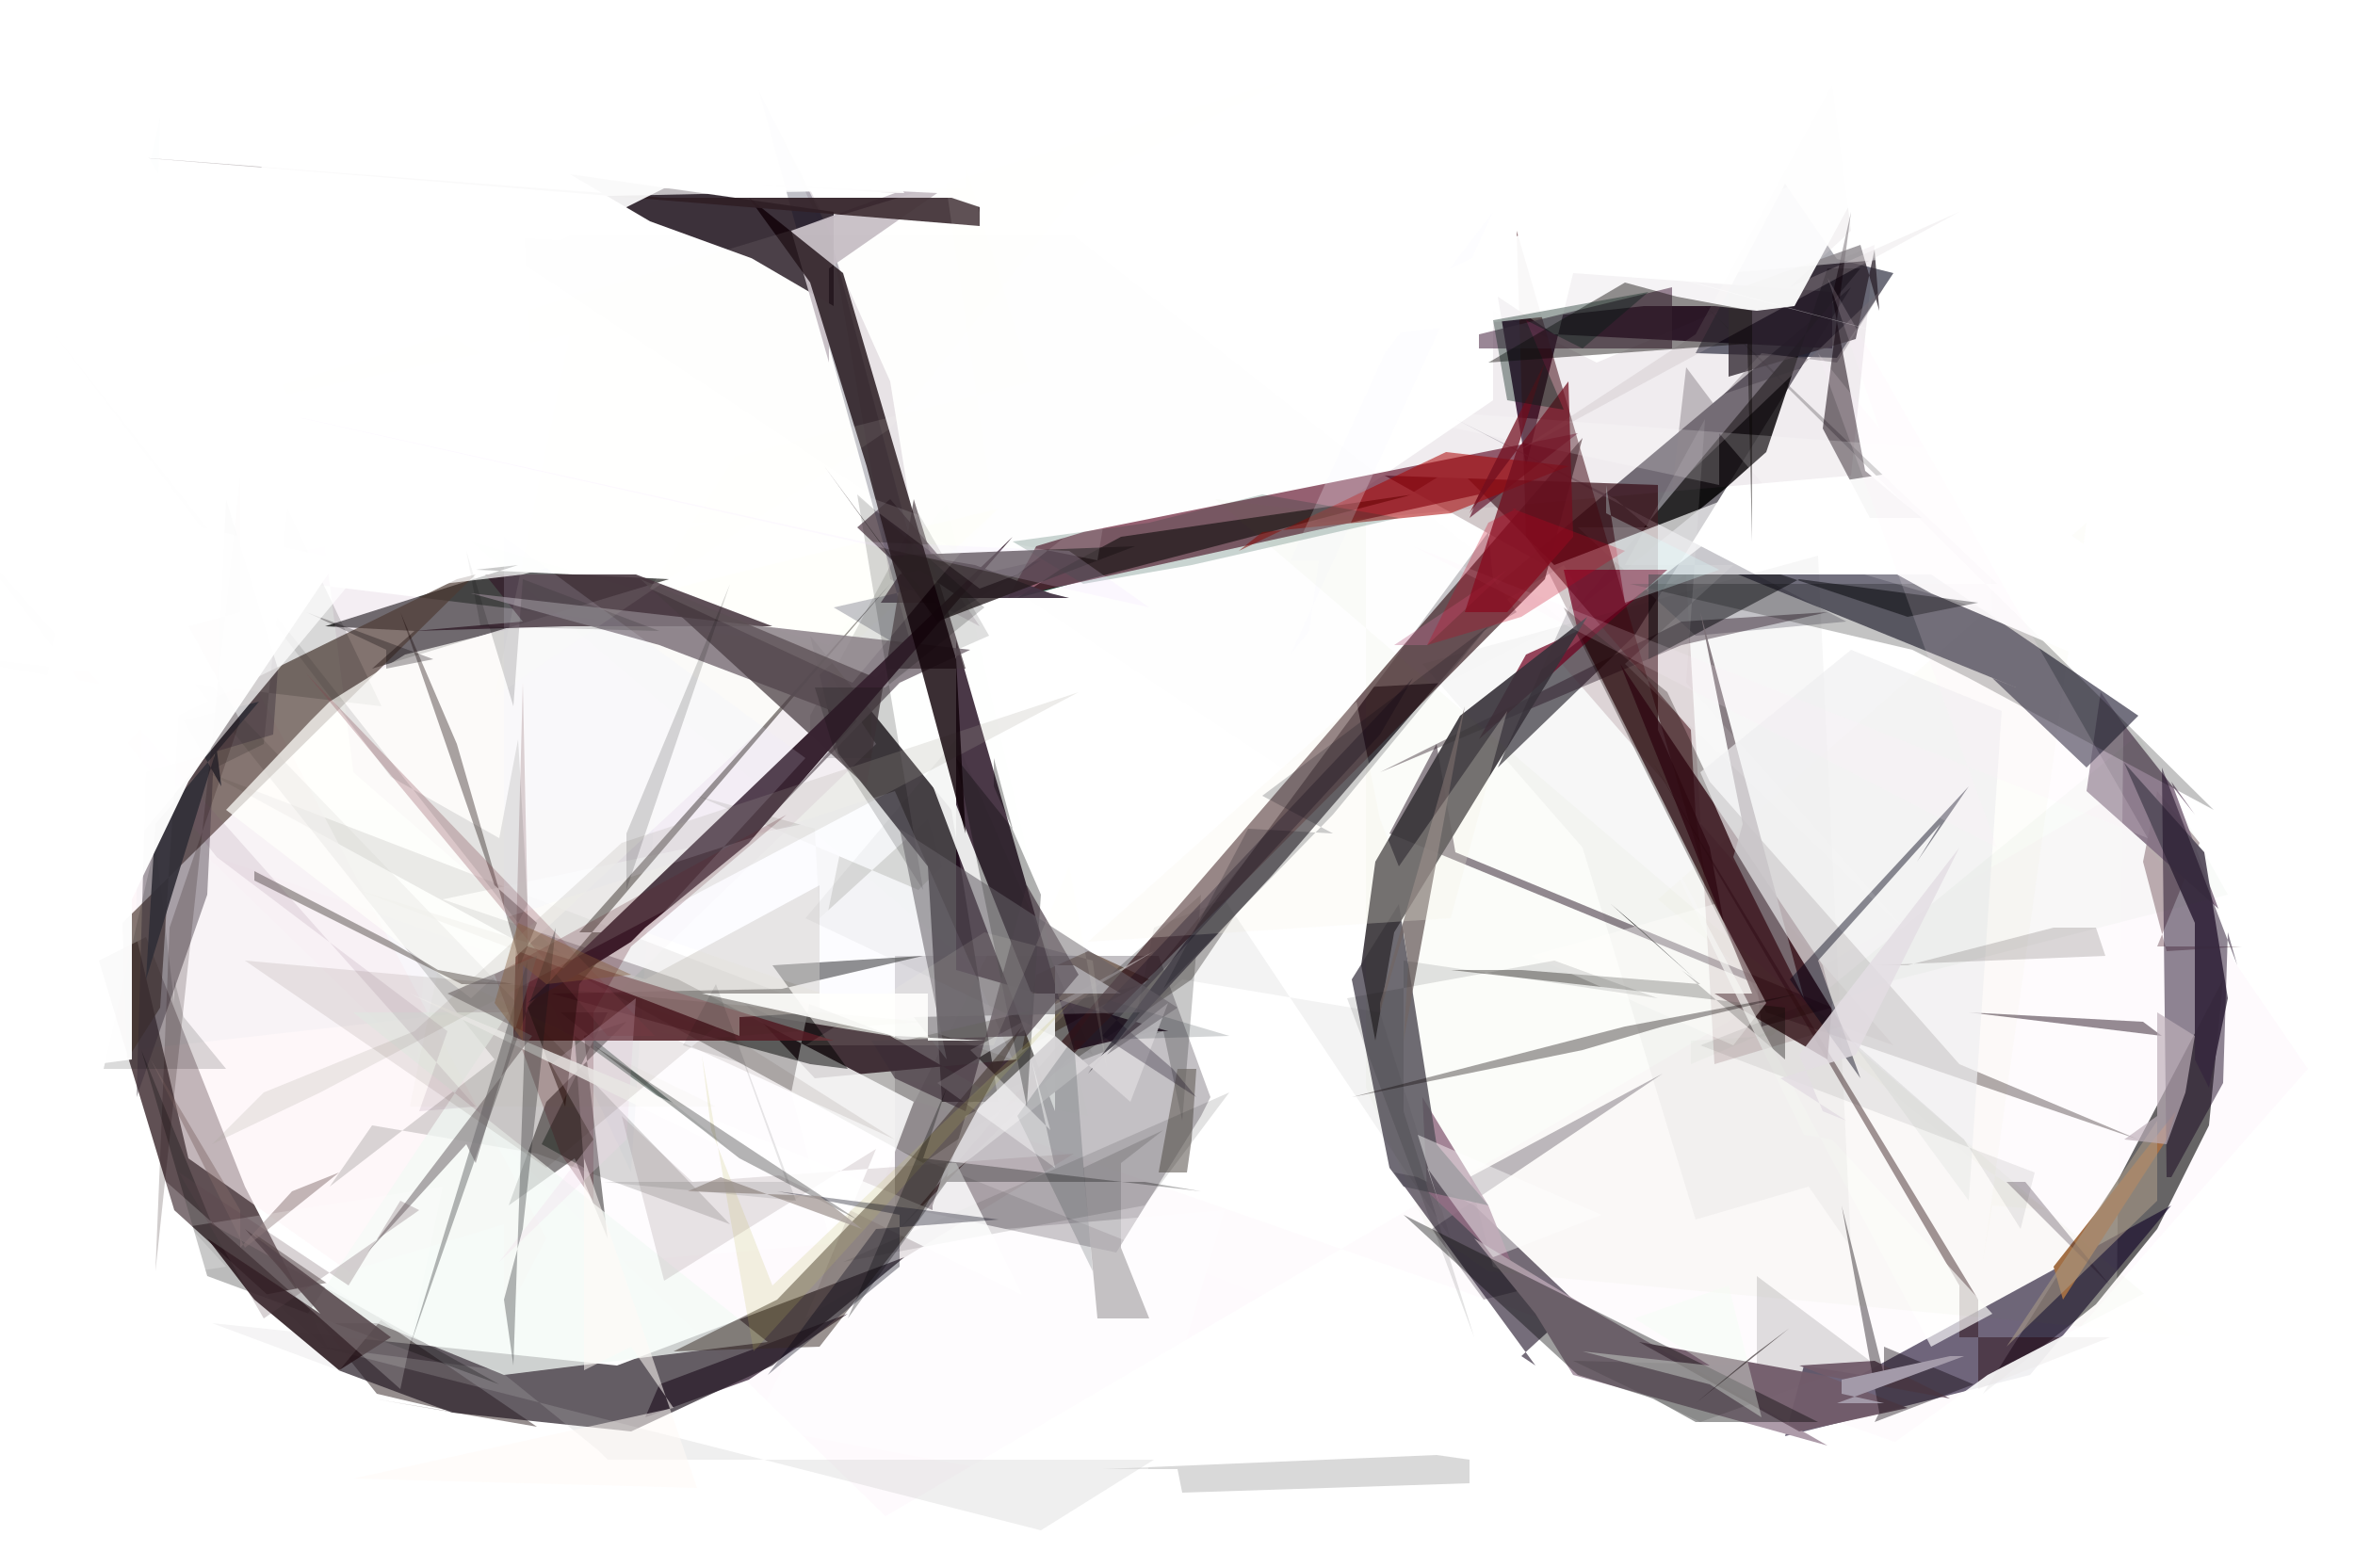 <svg xmlns="http://www.w3.org/2000/svg" width="500px" height="333px" version="1.2">
	<!-- generated by Polycasso (http://polycasso.sourceforge.net) -->
	<rect x="0" y="0" width="500px" height="333px" fill="black"/>
	<g comp-op="src-over">
		<polygon fill="#8bffff" fill-opacity="0.973" points="0,0 435,0 500,0 500,333 0,333"/>
		<polygon fill="#ffffff" fill-opacity="0.997" points="500,333 500,0 0,0 0,333"/>
		<polygon fill="#45424b" fill-opacity="0.979" points="393,61 299,140 332,120 335,125 318,163 347,135"/>
		<polygon fill="#000000" fill-opacity="0.36" points="244,280 238,265 238,247 247,240 230,248 233,280"/>
		<polygon fill="#2d000b" fill-opacity="0.315" points="458,168 467,179 458,201 476,201 460,202 455,183"/>
		<polygon fill="#c743bb" fill-opacity="0.031" points="416,311 490,227 464,189 447,170 188,322 43,181"/>
		<polygon fill="#887388" fill-opacity="0.922" points="443,168 446,147 451,154 466,173 461,166 471,193"/>
		<polygon fill="#000000" fill-opacity="0.599" points="472,208 469,239 458,261 445,277 421,296 450,250"/>
		<polygon fill="#827c84" fill-opacity="0.625" points="190,203 246,203 257,233 255,237 237,266 190,256"/>
		<polygon fill="#000000" fill-opacity="0.149" points="305,309 312,310 312,315 251,317 250,312 234,312"/>
		<polygon fill="#250023" fill-opacity="0.848" points="318,63 330,71 389,74 389,62 334,58 324,99"/>
		<polygon fill="#ffffff" fill-opacity="0.229" points="440,344 449,311 452,55 176,147 124,138 28,179"/>
		<polygon fill="#665863" fill-opacity="0.688" points="459,220 455,217 418,215"/>
		<polygon fill="#000001" fill-opacity="0.855" points="381,57 395,57 334,130 366,104 375,96 388,57"/>
		<polygon fill="#ffffff" fill-opacity="0.344" points="97,114 268,85 160,303 242,318 260,257 85,272"/>
		<polygon fill="#666653" fill-opacity="0.22" points="148,169 173,176 174,195 197,174 200,184 195,189"/>
		<polygon fill="#7e737e" fill-opacity="0.846" points="295,177 305,158 309,181 389,214 374,218 373,209"/>
		<polygon fill="#816f64" fill-opacity="0.969" points="244,208 217,223 220,207 231,202"/>
		<polygon fill="#713e4a" fill-opacity="0.185" points="364,226 384,220 391,218 402,222 329,138 358,122"/>
		<polygon fill="#b9b8be" fill-opacity="0.773" points="392,132 360,135 335,112 350,112 343,106 309,89"/>
		<polygon fill="#40393f" fill-opacity="0.954" points="202,172 172,135 178,160 197,184 200,234 212,234"/>
		<polygon fill="#5b4a4e" fill-opacity="0.961" points="31,199 52,252 70,287 37,257 21,204"/>
		<polygon fill="#383230" fill-opacity="0.36" points="44,164 196,247 253,208 297,143 243,209 192,221"/>
		<polygon fill="#140000" fill-opacity="0.448" points="114,303 79,297 97,300 80,296 72,286 54,262"/>
		<polygon fill="#190015" fill-opacity="0.785" points="203,136 228,223 245,219 248,219 203,206"/>
		<polygon fill="#0f0024" fill-opacity="0.596" points="431,292 461,256 395,292 383,290 379,305 371,307"/>
		<polygon fill="#fef3f5" fill-opacity="0.623" points="116,263 107,280 107,260 74,270 40,246 -14,16"/>
		<polygon fill="#155393" fill-opacity="0.024" points="28,223 117,213 134,249 139,172 1,172 34,25"/>
		<polygon fill="#160011" fill-opacity="0.38" points="293,164 357,137 388,130 357,132"/>
		<polygon fill="#001d16" fill-opacity="0.42" points="115,243 129,215 119,215 155,244 122,220 124,248"/>
		<polygon fill="#040002" fill-opacity="0.216" points="255,190 204,235 238,222 247,219 251,238"/>
		<polygon fill="#2c0008" fill-opacity="0.687" points="352,103 352,155 363,180 366,196 328,120 294,101"/>
		<polygon fill="#010000" fill-opacity="0.736" points="101,121 110,120 69,133 88,134 79,142 142,123"/>
		<polygon fill="#060100" fill-opacity="0.459" points="108,256 122,246 129,263 124,220 133,217 116,234"/>
		<polygon fill="#1b1d13" fill-opacity="0.162" points="26,126 105,225 70,252 79,239 114,245 155,260"/>
		<polygon fill="#4f4b53" fill-opacity="1" points="231,228 270,186 315,134 322,130 317,123 316,113"/>
		<polygon fill="#3c2932" fill-opacity="0.955" points="173,229 158,213 164,216 189,220 208,231 216,225"/>
		<polygon fill="#ffffff" fill-opacity="0.933" points="144,23 219,211 238,211 228,205 224,205 224,236"/>
		<polygon fill="#dbc6d7" fill-opacity="0.291" points="41,121 69,116 75,164 130,212 186,158 172,137"/>
		<polygon fill="#ffffff" fill-opacity="0.816" points="180,173 94,191 144,208 194,234 179,274 168,232"/>
		<polygon fill="#6a6460" fill-opacity="0.632" points="252,249 253,242 254,227 250,227 246,249"/>
		<polygon fill="#000000" fill-opacity="0.507" points="117,211 166,210 196,203 164,205 180,227 172,226"/>
		<polygon fill="#561c26" fill-opacity="0.856" points="109,221 177,221 112,201 112,190 112,192 111,145"/>
		<polygon fill="#b9bc3d" fill-opacity="0.024" points="352,191 421,248 435,257 423,256 421,268 443,111"/>
		<polygon fill="#1d1120" fill-opacity="0.283" points="315,276 327,273 317,269 312,250 353,228 304,261"/>
		<polygon fill="#02472d" fill-opacity="0.944" points="238,114 225,121 216,127 300,105"/>
		<polygon fill="#4e3b33" fill-opacity="0.685" points="26,196 27,225 34,214 38,152 97,123 101,122"/>
		<polygon fill="#cac6c0" fill-opacity="0.48" points="137,208 174,188 174,215 157,216 157,220 76,189"/>
		<polygon fill="#000000" fill-opacity="0.155" points="81,150 61,108 56,158 3,184 36,148 -20,138"/>
		<polygon fill="#fffffa" fill-opacity="0.73" points="100,212 48,172 66,153 70,149 86,139 212,108"/>
		<polygon fill="#ffffff" fill-opacity="0.69" points="271,147 288,112 309,99 330,120 382,100 325,144"/>
		<polygon fill="#363246" fill-opacity="0.699" points="428,146 423,144 443,163 454,152 410,122 369,122"/>
		<polygon fill="#400910" fill-opacity="0.548" points="362,186 360,173 359,155 327,118 324,114 322,49"/>
		<polygon fill="#73606b" fill-opacity="0.987" points="199,128 187,128 191,122 201,120 189,106 182,112"/>
		<polygon fill="#391132" fill-opacity="0.123" points="164,25 176,48 189,123 208,133 194,112 189,81"/>
		<polygon fill="#110600" fill-opacity="0.466" points="189,124 123,198 132,198 123,209 120,235 112,214"/>
		<polygon fill="#584d5e" fill-opacity="0.948" points="468,181 473,212 469,231 466,225 466,196 451,162"/>
		<polygon fill="#730020" fill-opacity="0.72" points="361,121 354,121 314,157 324,139 335,134 332,121"/>
		<polygon fill="#120000" fill-opacity="0.323" points="375,215 454,242 416,226 363,166 354,147 332,129"/>
		<polygon fill="#000000" fill-opacity="0.238" points="424,124 346,124 406,138 418,144 470,172 360,63"/>
		<polygon fill="#331418" fill-opacity="0.665" points="336,93 191,261 328,123"/>
		<polygon fill="#37242f" fill-opacity="0.884" points="164,133 120,133 88,134 111,132 103,122 135,122"/>
		<polygon fill="#230009" fill-opacity="0.42" points="420,276 420,295 448,284 416,284 416,273 351,162"/>
		<polygon fill="#310813" fill-opacity="0.786" points="387,205 389,213 388,225 364,211 372,211 344,141"/>
		<polygon fill="#714a6b" fill-opacity="0.108" points="279,111 317,85 317,66 339,77 398,52 393,101"/>
		<polygon fill="#332731" fill-opacity="0.951" points="177,45 177,65 153,51 160,55 138,47 121,37"/>
		<polygon fill="#d7d4d7" fill-opacity="0.98" points="248,213 240,234 224,220 207,236 205,237 201,250"/>
		<polygon fill="#162527" fill-opacity="0.185" points="234,212 216,237 232,270 230,247 228,221 261,220"/>
		<polygon fill="#62112a" fill-opacity="0.667" points="230,113 220,116 214,127 314,105 312,110 335,92"/>
		<polygon fill="#040421" fill-opacity="0.252" points="161,19 176,49 198,133 221,119 177,129 194,139"/>
		<polygon fill="#0f0018" fill-opacity="0.571" points="335,277 313,256 301,250 296,249 326,290 323,288"/>
		<polygon fill="#a36e46" fill-opacity="0.99" points="462,236 460,242 438,276 436,269"/>
		<polygon fill="#58504c" fill-opacity="0.497" points="83,200 93,206 109,209 98,209 54,187 54,185"/>
		<polygon fill="#ffffff" fill-opacity="0.419" points="199,230 224,248 219,225 223,240 206,223 245,202"/>
		<polygon fill="#0e1023" fill-opacity="0.605" points="360,75 390,76 402,58 390,55 379,39"/>
		<polygon fill="#c3bac2" fill-opacity="0.952" points="176,77 168,49 190,41 157,39 199,41 176,57"/>
		<polygon fill="#000001" fill-opacity="0.125" points="172,152 172,161 185,161 185,146 210,135 195,109"/>
		<polygon fill="#614f60" fill-opacity="0.947" points="140,294 137,301 159,293 180,279"/>
		<polygon fill="#946e88" fill-opacity="0.842" points="303,253 322,271 316,256 302,233"/>
		<polygon fill="#2b212b" fill-opacity="0.76" points="395,52 399,66 398,53 394,72 367,80 367,62"/>
		<polygon fill="#57525e" fill-opacity="0.853" points="305,243 316,256 298,252 295,248 287,208 297,192"/>
		<polygon fill="#070000" fill-opacity="0.355" points="379,214 379,225 357,206 361,209 323,206 308,206"/>
		<polygon fill="#443444" fill-opacity="0.942" points="189,117 207,120 223,126 227,127 217,127 204,127"/>
		<polygon fill="#ffffff" fill-opacity="0.657" points="410,286 423,279 389,242 383,241 350,173"/>
		<polygon fill="#0d000f" fill-opacity="0.033" points="336,180 302,141 386,118 393,265 384,252 360,259"/>
		<polygon fill="#38323a" fill-opacity="0.903" points="337,131 310,152 292,183 289,205 292,221 296,198"/>
		<polygon fill="#241a24" fill-opacity="0.704" points="45,281 96,300 134,304 164,290 192,267 131,290"/>
		<polygon fill="#020000" fill-opacity="0.114" points="179,268 243,256 261,232"/>
		<polygon fill="#aa0000" fill-opacity="0.536" points="333,99 308,109 268,113 263,117 307,96"/>
		<polygon fill="#beb3b4" fill-opacity="0.272" points="393,49 380,61 416,45 322,96 360,71 389,18"/>
		<polygon fill="#ffffff" fill-opacity="0.933" points="82,270 82,279 48,320 149,320 55,343 4,285"/>
		<polygon fill="#110000" fill-opacity="0.356" points="105,188 114,196 110,206 110,203 97,158 85,130"/>
		<polygon fill="#bdbcbc" fill-opacity="0.235" points="221,325 245,310 129,310 127,308 106,291 68,286"/>
		<polygon fill="#13001c" fill-opacity="0.475" points="460,250 461,250 472,230 473,198 475,205 459,163"/>
		<polygon fill="#786e75" fill-opacity="0.411" points="400,61 390,77 374,75 364,86 358,78 355,104"/>
		<polygon fill="#716567" fill-opacity="0.787" points="298,221 299,205 298,198 293,215 293,213 311,150"/>
		<polygon fill="#382c37" fill-opacity="0.42" points="44,190 29,233 31,164 58,156 59,142 48,106"/>
		<polygon fill="#f8f7ff" fill-opacity="0.261" points="294,75 274,119 280,119 278,134 274,139 317,45"/>
		<polygon fill="#f6f4e9" fill-opacity="0.252" points="288,149 293,174 297,184 320,151 308,195 231,200"/>
		<polygon fill="#81767f" fill-opacity="0.873" points="100,126 206,138 191,145 163,174 182,153 140,137"/>
		<polygon fill="#ffffff" fill-opacity="0.944" points="349,65 364,65 373,66 381,65 413,6 275,73"/>
		<polygon fill="#0f000a" fill-opacity="0.525" points="397,110 408,110 396,100 389,63 393,45 387,91"/>
		<polygon fill="#000000" fill-opacity="0.143" points="22,227 48,227 39,216 37,208 37,213 33,179"/>
		<polygon fill="#483b42" fill-opacity="0.738" points="184,167 194,106 205,142 188,142 186,144 136,123"/>
		<polygon fill="#392332" fill-opacity="0.994" points="215,114 112,213 126,205 134,200 137,197 159,179"/>
		<polygon fill="#00382a" fill-opacity="0.209" points="297,110 253,120 230,124 215,115 244,111 268,105"/>
		<polygon fill="#000000" fill-opacity="0.267" points="45,260 30,223 44,271 106,294"/>
		<polygon fill="#c06e8e" fill-opacity="0.387" points="320,121 303,137 296,137"/>
		<polygon fill="#241a1d" fill-opacity="0.779" points="199,132 241,116 189,118 175,99"/>
		<polygon fill="#48000e" fill-opacity="0.239" points="126,255 119,245 105,207 167,173 134,201 126,215"/>
		<polygon fill="#f3faf5" fill-opacity="0.74" points="163,285 107,292 80,281 64,281 108,215 75,215"/>
		<polygon fill="#fffaf7" fill-opacity="0.548" points="75,314 143,299 134,286 124,291 124,246 148,316"/>
		<polygon fill="#ad9ba9" fill-opacity="0.999" points="334,292 326,279 313,263 336,277 388,307"/>
		<polygon fill="#28161c" fill-opacity="0.877" points="72,291 54,276 44,263 68,279 52,261 83,284"/>
		<polygon fill="#f1d5e9" fill-opacity="0.264" points="106,268 126,242 117,226 135,212 133,242"/>
		<polygon fill="#806869" fill-opacity="0.472" points="72,249 62,253 51,265 51,257 32,225 52,265"/>
		<polygon fill="#000000" fill-opacity="0.309" points="218,235 221,190 211,167 211,161 215,176 203,161"/>
		<polygon fill="#833e4a" fill-opacity="0.276" points="129,220 139,220 65,143"/>
		<polygon fill="#000000" fill-opacity="0.18" points="196,189 177,159 173,146 188,146 209,129 182,105"/>
		<polygon fill="#ffffff" fill-opacity="0.93" points="372,105 418,98 443,116 443,140 410,126"/>
		<polygon fill="#000006" fill-opacity="0.496" points="350,122 350,140 382,123 420,128 405,131 378,122"/>
		<polygon fill="#887277" fill-opacity="0.194" points="171,280 186,244 141,272 132,237 147,251 228,245"/>
		<polygon fill="#ebe8ff" fill-opacity="0.146" points="107,195 190,168 215,225 137,198 171,161 107,114"/>
		<polygon fill="#000108" fill-opacity="0.122" points="397,289 373,271 373,294 373,290 334,289 361,302"/>
		<polygon fill="#0b0015" fill-opacity="0.288" points="293,156 234,220 254,233 249,227 234,214 300,144"/>
		<polygon fill="#ffffff" fill-opacity="0.813" points="217,275 203,247 201,247 198,256 198,257 87,211"/>
		<polygon fill="#392b25" fill-opacity="0.515" points="143,287 165,276 190,250 217,218 195,259 174,286"/>
		<polygon fill="#a5a096" fill-opacity="0.206" points="229,147 68,232 45,243 56,232 88,219 132,179"/>
		<polygon fill="#7d5174" fill-opacity="0.126" points="-11,109 101,235 89,236 95,219 46,182"/>
		<polygon fill="#725c6a" fill-opacity="0.959" points="348,285 414,297 398,289 382,290 405,299 382,304"/>
		<polygon fill="#3c2c37" fill-opacity="0.629" points="218,188 229,207 218,220 185,221 190,229 205,236"/>
		<polygon fill="#676168" fill-opacity="0.546" points="201,225 194,216 242,215 235,224 250,214 191,176"/>
		<polygon fill="#ffffff" fill-opacity="0.435" points="151,5 431,79 341,55 424,22 424,53 355,59"/>
		<polygon fill="#c03f75" fill-opacity="0.004" points="272,163 344,126 367,182 341,139 228,50 102,50"/>
		<polygon fill="#f1deff" fill-opacity="0.188" points="183,115 227,117 244,129 38,83"/>
		<polygon fill="#100008" fill-opacity="0.823" points="172,60 184,99 205,177 203,140 179,58 159,42"/>
		<polygon fill="#5a3c54" fill-opacity="0.613" points="355,61 355,74 285,74 314,74 314,71"/>
		<polygon fill="#000000" fill-opacity="0.38" points="298,258 335,292 351,297 360,302 368,302 386,302"/>
		<polygon fill="#312f38" fill-opacity="0.918" points="33,175 55,149 39,153 47,167 46,159 31,208"/>
		<polygon fill="#ffffff" fill-opacity="0.208" points="85,295 94,252 5,266 9,275 48,269 15,233"/>
		<polygon fill="#000300" fill-opacity="0.156" points="140,134 102,133 99,117 109,150 111,123"/>
		<polygon fill="#7c7076" fill-opacity="0.89" points="383,212 368,182 370,175 361,130"/>
		<polygon fill="#0f1114" fill-opacity="0.306" points="87,286 118,197 111,261 107,276 109,290 112,204"/>
		<polygon fill="#0c0009" fill-opacity="0.402" points="398,302 399,300 391,256 400,292 400,286 419,294"/>
		<polygon fill="#686164" fill-opacity="0.522" points="101,247 99,243 78,266 113,220 95,211 114,203"/>
		<polygon fill="#beb963" fill-opacity="0.191" points="228,212 164,273 151,240 149,224 160,287"/>
		<polygon fill="#eeeff0" fill-opacity="0.675" points="393,221 418,255 425,151 393,138 361,164 368,180"/>
		<polygon fill="#69920c" fill-opacity="0.024" points="466,284 316,270 303,261 290,231 290,110 258,106"/>
		<polygon fill="#f1fff1" fill-opacity="0.353" points="367,273 347,280 363,290 336,287 363,294 374,301"/>
		<polygon fill="#00000e" fill-opacity="0.193" points="268,169 283,177 265,176 247,210 283,173 316,133"/>
		<polygon fill="#000000" fill-opacity="0.99" points="349,198 360,208 342,192"/>
		<polygon fill="#005912" fill-opacity="0.027" points="376,220 454,156 473,190 399,209 359,226 359,221"/>
		<polygon fill="#000b00" fill-opacity="0.037" points="203,157 232,224 171,195"/>
		<polygon fill="#301f25" fill-opacity="0.925" points="24,33 141,42 202,42 208,44 208,48"/>
		<polygon fill="#fffffd" fill-opacity="0.393" points="325,203 368,222 375,213 364,192"/>
		<polygon fill="#000014" fill-opacity="0.449" points="380,208 395,229 386,204 412,175 407,183 418,167"/>
		<polygon fill="#ffeff8" fill-opacity="0.161" points="386,75 399,91 388,59 456,178 300,116 424,180"/>
		<polygon fill="#ffffff" fill-opacity="0.186" points="422,96 423,130 389,120 365,92 365,103 286,86"/>
		<polygon fill="#710e1e" fill-opacity="0.733" points="333,81 334,114 320,130 311,130 328,77 312,109"/>
		<polygon fill="#ffffe6" fill-opacity="0.101" points="209,198 171,222 211,222 227,184 235,227 232,204"/>
		<polygon fill="#000000" fill-opacity="0.106" points="352,212 298,204 298,236 313,284 286,212 330,204"/>
		<polygon fill="#361b0b" fill-opacity="0.091" points="52,204 116,248 152,218 190,242 144,221 196,217"/>
		<polygon fill="#815836" fill-opacity="0.41" points="105,213 111,221 111,205 116,209 134,207 110,196"/>
		<polygon fill="#a49baa" fill-opacity="0.993" points="390,298 400,298 391,296 391,293 414,288 417,288"/>
		<polygon fill="#ffffff" fill-opacity="0.123" points="180,104 208,114 233,119 235,107 216,122 208,125"/>
		<polygon fill="#fffff3" fill-opacity="0.1" points="196,6 219,81 156,97 138,125 181,145 211,109"/>
		<polygon fill="#040000" fill-opacity="0.096" points="110,196 112,192 110,157 106,178 83,165 10,69"/>
		<polygon fill="#070005" fill-opacity="0.29" points="82,142 82,138 65,130 92,140"/>
		<polygon fill="#070300" fill-opacity="0.427" points="316,77 371,73 372,115 372,66 356,63 345,60"/>
		<polygon fill="#001b15" fill-opacity="0.379" points="350,62 336,74 324,68 332,87 320,85 317,68"/>
		<polygon fill="#000000" fill-opacity="0.293" points="255,253 243,251 201,251 180,280 201,231 196,246"/>
		<polygon fill="#ffffff" fill-opacity="0.723" points="85,111 151,111 111,122 94,124 17,106 -4,218"/>
		<polygon fill="#000000" fill-opacity="0.296" points="126,222 157,246 182,259"/>
		<polygon fill="#160217" fill-opacity="0.253" points="430,251 448,273 426,251"/>
		<polygon fill="#170000" fill-opacity="0.196" points="51,101 51,130 40,133 51,153 36,197 33,270"/>
		<polygon fill="#fefffc" fill-opacity="0.075" points="36,89 273,17 231,38 189,91 105,148 121,71"/>
		<polygon fill="#a79886" fill-opacity="0.597" points="426,286 458,255 458,238"/>
		<polygon fill="#070900" fill-opacity="0.048" points="293,215 308,263 260,191 245,197 241,217 251,208"/>
		<polygon fill="#000013" fill-opacity="0.347" points="212,259 186,261 163,292 191,269 191,258 165,253"/>
		<polygon fill="#a79c98" fill-opacity="0.774" points="153,250 146,253 174,254 183,261"/>
		<polygon fill="#ffffff" fill-opacity="0.966" points="12,0 77,111 40,166 28,191 28,225 -107,243"/>
		<polygon fill="#ffffff" fill-opacity="0.906" points="482,345 335,355 422,292 470,267"/>
		<polygon fill="#ffffff" fill-opacity="0.685" points="154,1 205,-12 205,40 111,42 113,81 18,29"/>
		<polygon fill="#ffffff" fill-opacity="0.92" points="109,-10 42,47 119,51 141,40 192,41 159,-12"/>
		<polygon fill="#090000" fill-opacity="0.354" points="382,211 353,218 336,223 287,233 345,218"/>
		<polygon fill="#fffffd" fill-opacity="0.892" points="190,220 209,221 197,221 197,211 149,211"/>
		<polygon fill="#1eb921" fill-opacity="0.007" points="100,115 176,137 201,107 231,237 139,219 218,215"/>
		<polygon fill="#160b0d" fill-opacity="0.569" points="360,298 372,288 380,282"/>
		<polygon fill="#040000" fill-opacity="0.067" points="432,249 429,261 417,242 384,213 361,222"/>
		<polygon fill="#0f0000" fill-opacity="0.151" points="445,197 436,197 405,205 398,205 447,203"/>
		<polygon fill="#5b424b" fill-opacity="0.242" points="38,249 56,280 89,257 85,255 74,273"/>
		<polygon fill="#ffffff" fill-opacity="0.105" points="362,89 345,120 368,120 345,141 405,198 358,145"/>
		<polygon fill="#e3dde3" fill-opacity="0.826" points="394,224 378,229 392,238 387,236 382,224 416,180"/>
		<polygon fill="#6a6711" fill-opacity="0.023" points="87,235 93,206 152,235"/>
		<polygon fill="#000000" fill-opacity="0.154" points="133,177 133,189 137,177 155,124"/>
		<polygon fill="#000100" fill-opacity="0.096" points="169,255 152,209 145,222 158,226 167,251 128,251"/>
		<polygon fill="#c5001d" fill-opacity="0.279" points="303,137 323,131 345,117 321,108 322,108 316,111"/>
		<polygon fill="#deffff" fill-opacity="0.294" points="345,128 341,103 341,109 365,121"/>
		<polygon fill="#bdafb9" fill-opacity="0.681" points="458,215 466,220 464,232 460,243 451,242 458,237"/>
		<polygon fill="#ffffff" fill-opacity="0.43" points="301,241 306,257 303,248 311,259 317,267 340,258"/>
	</g>
</svg>
